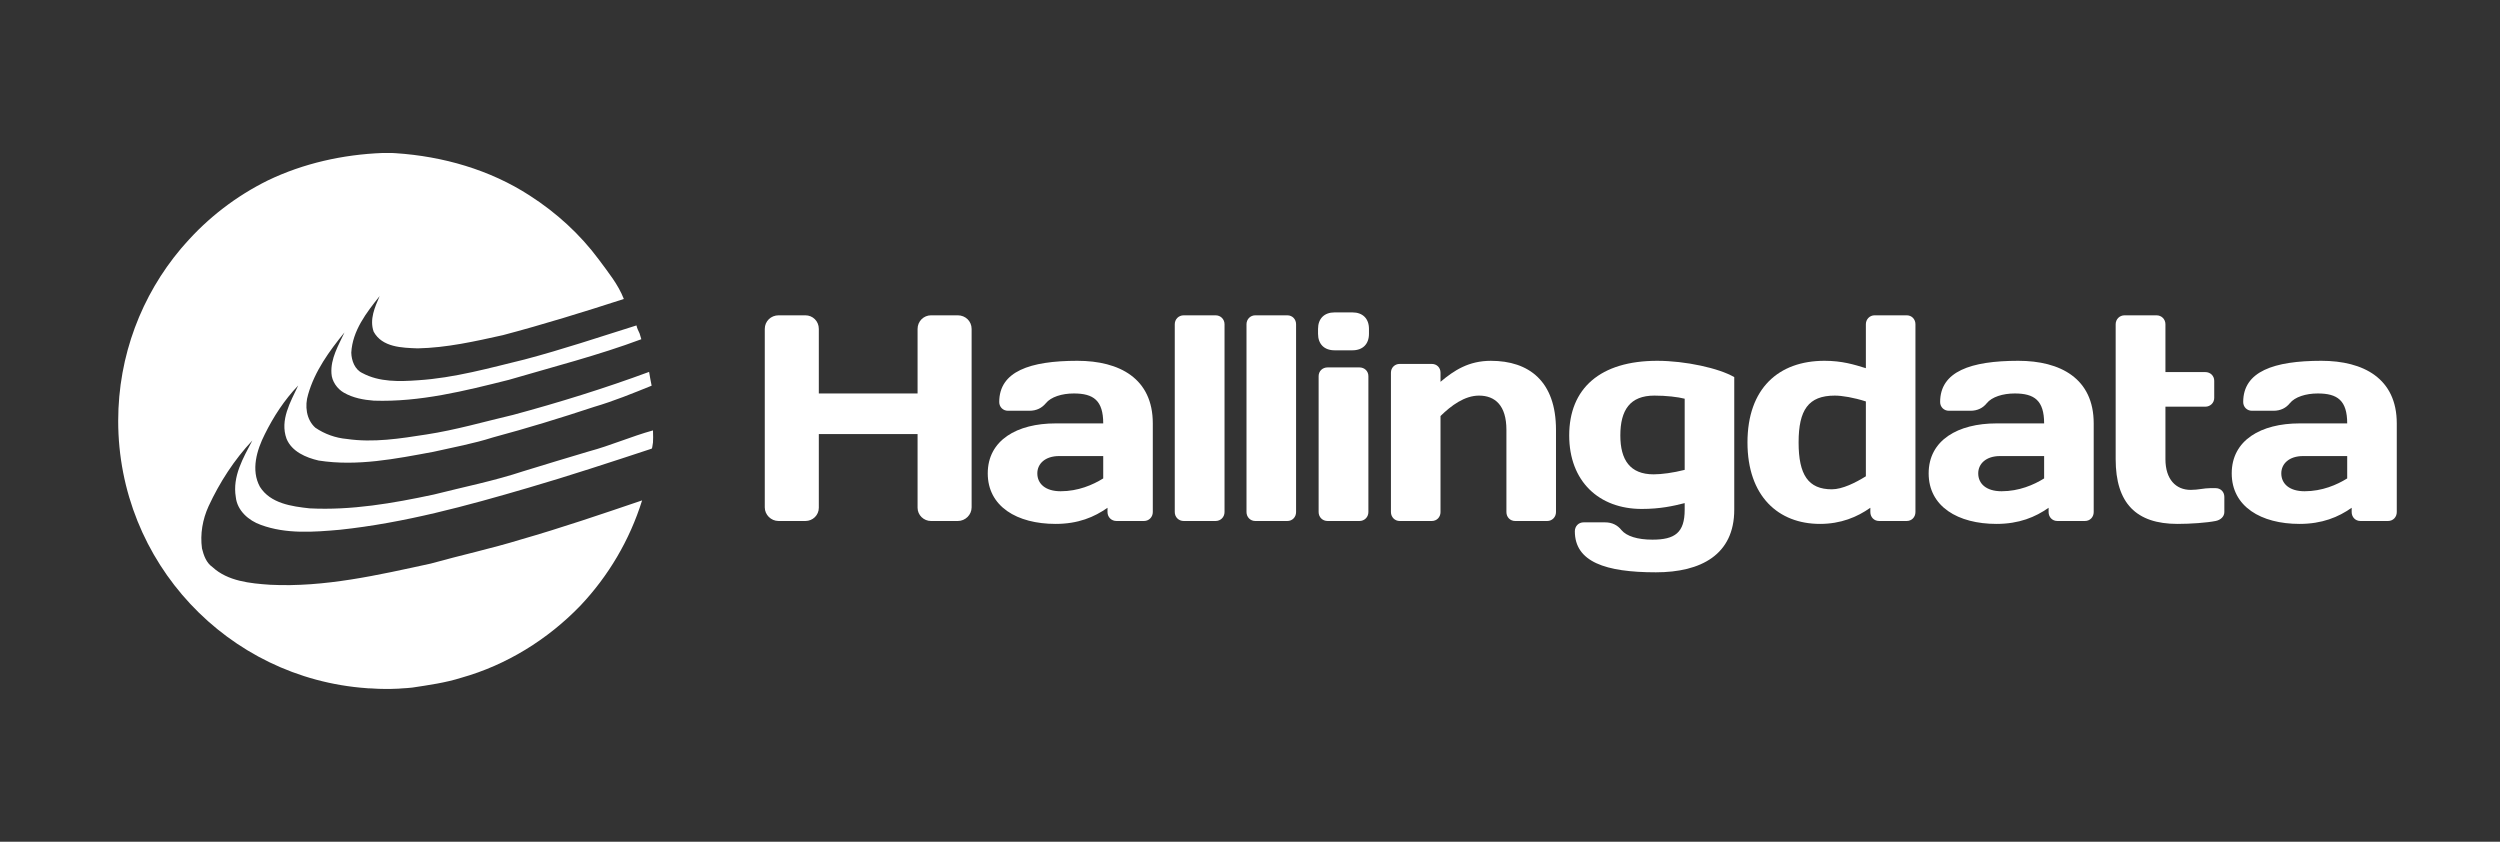 <svg x="0" y="0" width="1286" height="433" viewBox="0 0 1286 433" version="1.1" xmlns="http://www.w3.org/2000/svg" xmlns:xlink="http://www.w3.org/1999/xlink" style="display: block;margin-left: auto;margin-right: auto;">
<rect x="0" y="0" width="1286" height="433" fill="#333333" stroke="none"/>
<defs>

<style type="text/css"><![CDATA[

.g1_1{
fill: #FFFFFF;
}


]]></style>

</defs>
<path fill-rule="evenodd" d="M203.3,354.3c-1.6,0.1,-3.1,0.1,-4.7,0.1c-2.6,0,-5.3,-0.1,-7.9,-0.3c-1.3,0,-1.1,0,-2.1,-0.1C117.1,348.9,60.8,289.3,60.8,216.5C60.8,182.8,72.9,151.9,93,128c0.7,-0.8,1.4,-1.6,2.1,-2.4c11.8,-13.5,26.3,-24.7,42.7,-32.8C156.1,84,176.4,79.5,196.7,78.7c0.6,0,1.3,0,1.9,0c0.3,0,0.7,0,1,0c2.2,0,-1,0,2,0c0.6,0,1.3,0.1,1.9,0.1c24.3,1.6,48.5,8.5,69,21.8c13.7,8.8,25.9,19.9,35.6,33c4.7,6.4,9.9,12.7,12.8,20.2c-20.4,6.6,-41.4,13.1,-62.2,18.6c-14.4,3.2,-29,6.5,-43.8,6.8c-8.1,-0.3,-18.3,-0.5,-22.7,-8.6c-2.2,-6.3,0.6,-12.6,3.1,-18.3c-6.8,8.5,-14,17.8,-14.6,29.1c0.1,4.1,1.8,8.7,5.7,10.5c8.7,4.7,19.1,4.4,28.7,3.7c18.7,-1.2,36.7,-6.3,54.8,-10.7c19.3,-5.1,38.4,-11.5,57.5,-17.5c0.3,1.4,0.9,2.7,1.6,4.1c0.3,1,0.6,2,0.9,3c-21.9,8.2,-45.7,14.3,-68.2,20.9c-22.7,5.7,-45.8,11.5,-69.4,10.7C187,205.7,181.6,204.7,176.9,202c-3.5,-2,-6.2,-5.9,-6.4,-9.9c-0.5,-7.7,3.6,-14.4,6.7,-21.1c-7.8,9.6,-15.3,19.9,-18.7,31.9c-1.8,5.8,-1,12.9,3.7,17.1c4.8,3.3,10.5,5.3,16.2,5.8c13.7,2,27.4,-0.2,40.9,-2.3c15.1,-2.3,29.8,-6.6,44.7,-10.1c23.4,-6.3,47.2,-13.7,69.9,-22.1c0.4,2.5,0.8,4.6,1.3,7.1c-9.6,3.9,-19.7,8,-29.6,10.9c-17.2,5.7,-34.5,11,-52,15.7c-10,3.2,-20.4,5.1,-30.6,7.4c-19.4,3.6,-39.3,7.6,-59.1,4.5c-6.5,-1.5,-13.8,-4.6,-16.5,-11.2c-3.5,-9.6,2,-18.9,6,-27.4c-7.1,7.4,-12.7,16,-17.2,25.1c-4.1,8.1,-7.2,18.4,-2.5,27c5.4,8.6,16.4,10.1,25.6,11.1c21.4,1.1,42.8,-2.6,63.8,-7.1c15.4,-3.9,31,-7,46.1,-12c11.2,-3.4,22.4,-6.9,33.7,-10.2c11.2,-3,21.8,-7.7,33,-10.8c0.1,2.7,0.1,4.7,0,6.2c-0.3,2.5,-0.5,3.1,-0.7,3.2c-20.3,6.7,-42.8,14.1,-63.4,20.1c-31.7,9.3,-63.9,18.1,-96.9,21.6c-13.5,1.2,-27.7,2.3,-40.7,-2.5c-6.3,-2.2,-12.2,-7.4,-12.9,-14.3c-1.8,-10.7,3.8,-20.1,8.5,-29.1c-9.3,9.9,-16.8,21.5,-22.5,33.8c-3.1,6.8,-4.4,14.3,-3.4,21.7c0.9,3.6,2.2,7.4,5.4,9.6c7.9,7.3,19.4,8.4,29.7,9.1c27.9,1.4,55.5,-5,82.6,-10.9c15.4,-4.3,31.1,-7.7,46.4,-12.4c20.6,-5.9,42,-13.2,62.3,-20.1c-6.4,20.5,-17.4,39,-31.8,54.2c-16.8,17.4,-38,30.5,-61.1,37c-8.2,2.6,-16.8,3.8,-25.4,5.1c-1.7,0.2,-3.5,0.3,-5.2,0.4c-3.4,0.2,0,0.1,-3.5,0.2Z" class="g1_1"/>
<path d="M472,261.2c0,3.8,3.2,6.8,6.9,6.8l13.8,0c3.9,0,7.1,-3.2,7.1,-7l0,-91.8c0,-4,-3.2,-7,-7.1,-7l-13.8,0c-3.7,0,-6.9,3,-6.9,7l0,33.2l-50.8,0l0,-33.2c0,-4,-3.1,-7,-6.9,-7l-13.8,0c-3.9,0,-7.1,3,-7.1,7l0,91.8c0,3.8,3.2,7,7.1,7l13.8,0c3.8,0,6.9,-3,6.9,-6.8l0,-37.9l50.8,0Z" class="g1_1"/>
<path d="M545.6,252.7c-7.9,0,-12,-3.9,-12,-9.2c0,-5,4.1,-8.9,11.2,-8.9l22.7,0l0,11.5c-5.3,3.3,-12.9,6.6,-21.9,6.6m6.8,-50.3c10.1,0,15.1,3.6,15.1,15.4l-24.5,0c-19.8,0,-34.9,8.6,-34.9,25.7c0,17.1,15.1,26,34.9,26c11.6,0,19.9,-3.5,26.7,-8.3l0,2.2c0,2.6,2,4.6,4.6,4.6l14.2,0c2.5,0,4.5,-2,4.5,-4.6l0,-45.6c0,-23.1,-17.1,-32.2,-38.8,-32.2c-24.5,0,-40.2,5.5,-40.2,21.2c0,2.6,2,4.5,4.5,4.5l11,0c3.8,0,6.5,-1.5,8.5,-3.9c2.6,-3.2,8.2,-5,14.4,-5Z" class="g1_1"/>
<path d="M625.3,268c2.6,0,4.6,-2,4.6,-4.6l0,-96.6c0,-2.6,-2,-4.6,-4.6,-4.6l-16.4,0c-2.6,0,-4.6,2,-4.6,4.6l0,96.6c0,2.6,2,4.6,4.6,4.6Z" class="g1_1"/>
<path d="M662.2,268c2.6,0,4.5,-2,4.5,-4.6l0,-96.6c0,-2.6,-1.9,-4.6,-4.5,-4.6l-16.5,0c-2.5,0,-4.5,2,-4.5,4.6l0,96.6c0,2.6,2,4.6,4.5,4.6Z" class="g1_1"/>
<path d="M699.3,268c2.6,0,4.6,-2,4.6,-4.6l0,-69.9c0,-2.6,-2,-4.5,-4.6,-4.5l-16.4,0c-2.6,0,-4.6,1.9,-4.6,4.5l0,69.9c0,2.6,2,4.6,4.6,4.6ZM678,171.7c0,5.3,3.2,8.5,8.5,8.5l9.2,0c5.3,0,8.5,-3.2,8.5,-8.5l0,-2.5c0,-5.3,-3.2,-8.5,-8.5,-8.5l-9.2,0c-5.3,0,-8.5,3.2,-8.5,8.5Z" class="g1_1"/>
<path d="M774.9,263.4c0,2.6,1.9,4.6,4.5,4.6l16.5,0c2.5,0,4.5,-2,4.5,-4.6l0,-42.3c0,-25,-13.9,-35.5,-33.5,-35.5c-11.4,0,-18.9,4.9,-25.9,10.8l0,-4.7c0,-2.6,-1.9,-4.5,-4.5,-4.5l-16.5,0c-2.5,0,-4.5,1.9,-4.5,4.5l0,71.7c0,2.6,2,4.6,4.5,4.6l16.5,0c2.6,0,4.5,-2,4.5,-4.6L741,214c5.5,-5.4,12.4,-10.5,19.8,-10.5c8.3,0,14.1,5.1,14.1,17.6Z" class="g1_1"/>
<path d="M807.2,224c0,23.6,15.3,37.8,37.3,37.8c9.5,0,16.2,-1.5,22.1,-3l0,3.4c0,11.8,-5,15.4,-16.6,15.4c-7.7,0,-13.3,-1.8,-15.9,-4.9c-2,-2.5,-4.7,-4,-8.5,-4l-11,0c-2.6,0,-4.5,2,-4.5,4.6c0,15.7,15.7,21.1,41.7,21.1c23.2,0,40.3,-9.1,40.3,-32.2l0,-68.2c-7.8,-4.6,-25.2,-8.4,-39.6,-8.4c-29.4,0,-45.3,14.2,-45.3,38.4m26.3,0c0,-13.1,5,-20.5,17.5,-20.5c6.2,0,12.1,0.7,15.6,1.6l0,36.6c-5.9,1.5,-11.8,2.3,-16,2.3c-12.1,0,-17.1,-7.4,-17.1,-20Z" class="g1_1"/>
<path d="M942.3,251.7c-12.1,0,-17.1,-7.4,-17.1,-24.1c0,-16.7,5,-24.1,18.6,-24.1c3.8,0,9.8,1,16,3l0,38.5c-5.3,3.3,-12.1,6.7,-17.5,6.7m-6.1,17.8c10.7,0,19.1,-3.5,25.9,-8.3l0,2.2c0,2.6,1.9,4.6,4.5,4.6l14.2,0c2.6,0,4.5,-2,4.5,-4.6l0,-96.6c0,-2.6,-1.9,-4.6,-4.5,-4.6l-16.5,0c-2.5,0,-4.5,2,-4.5,4.6l0,22.6c-6.2,-1.9,-12.2,-3.8,-21.3,-3.8c-23.6,0,-39.6,14.2,-39.6,42c0,27.7,15.9,41.9,37.3,41.9Z" class="g1_1"/>
<path d="M1029.6,252.7c-7.9,0,-12,-3.9,-12,-9.2c0,-5,4.1,-8.9,11.2,-8.9l22.7,0l0,11.5c-5.3,3.3,-12.9,6.6,-21.9,6.6m6.8,-50.3c10.1,0,15.1,3.6,15.1,15.4l-24.5,0c-19.8,0,-34.9,8.6,-34.9,25.7c0,17.1,15.1,26,34.9,26c11.6,0,20,-3.5,26.8,-8.3l0,2.2c0,2.6,1.9,4.6,4.5,4.6l14.2,0c2.6,0,4.5,-2,4.5,-4.6l0,-45.6c0,-23.1,-17.1,-32.2,-38.8,-32.2c-24.5,0,-40.2,5.5,-40.2,21.2c0,2.6,2,4.5,4.5,4.5l11.1,0c3.7,0,6.5,-1.5,8.4,-3.9c2.6,-3.2,8.2,-5,14.4,-5Z" class="g1_1"/>
<path d="M1139.7,268c2.6,-0.5,4.5,-2.3,4.5,-4.6l0,-7.8c0,-2.6,-1.9,-4.5,-4.5,-4.5l-2.7,0c-3.3,0,-6.2,0.9,-10.1,0.9c-7.7,0,-13,-5.5,-13,-15.8l0,-27l20.5,0c2.6,0,4.6,-2,4.6,-4.5l0,-8.8c0,-2.6,-2,-4.5,-4.6,-4.5l-20.5,0l0,-24.6c0,-2.6,-2,-4.6,-4.6,-4.6l-16.4,0c-2.6,0,-4.6,2,-4.6,4.6l0,69.4c0,22.7,10.6,33.3,31.8,33.3c6.8,0,15.1,-0.6,19.6,-1.5Z" class="g1_1"/>
<path d="M1185.5,252.7c-7.9,0,-12,-3.9,-12,-9.2c0,-5,4.1,-8.9,11.2,-8.9l22.7,0l0,11.5c-5.3,3.3,-12.9,6.6,-21.9,6.6m6.8,-50.3c10.1,0,15.1,3.6,15.1,15.4l-24.5,0c-19.8,0,-34.9,8.6,-34.9,25.7c0,17.1,15.1,26,34.9,26c11.6,0,20,-3.5,26.8,-8.3l0,2.2c0,2.6,1.9,4.6,4.5,4.6l14.2,0c2.6,0,4.5,-2,4.5,-4.6l0,-45.6c0,-23.1,-17.1,-32.2,-38.8,-32.2c-24.5,0,-40.2,5.5,-40.2,21.2c0,2.6,2,4.5,4.5,4.5l11.1,0c3.7,0,6.5,-1.5,8.4,-3.9c2.6,-3.2,8.2,-5,14.4,-5Z" class="g1_1"/>

</svg>
